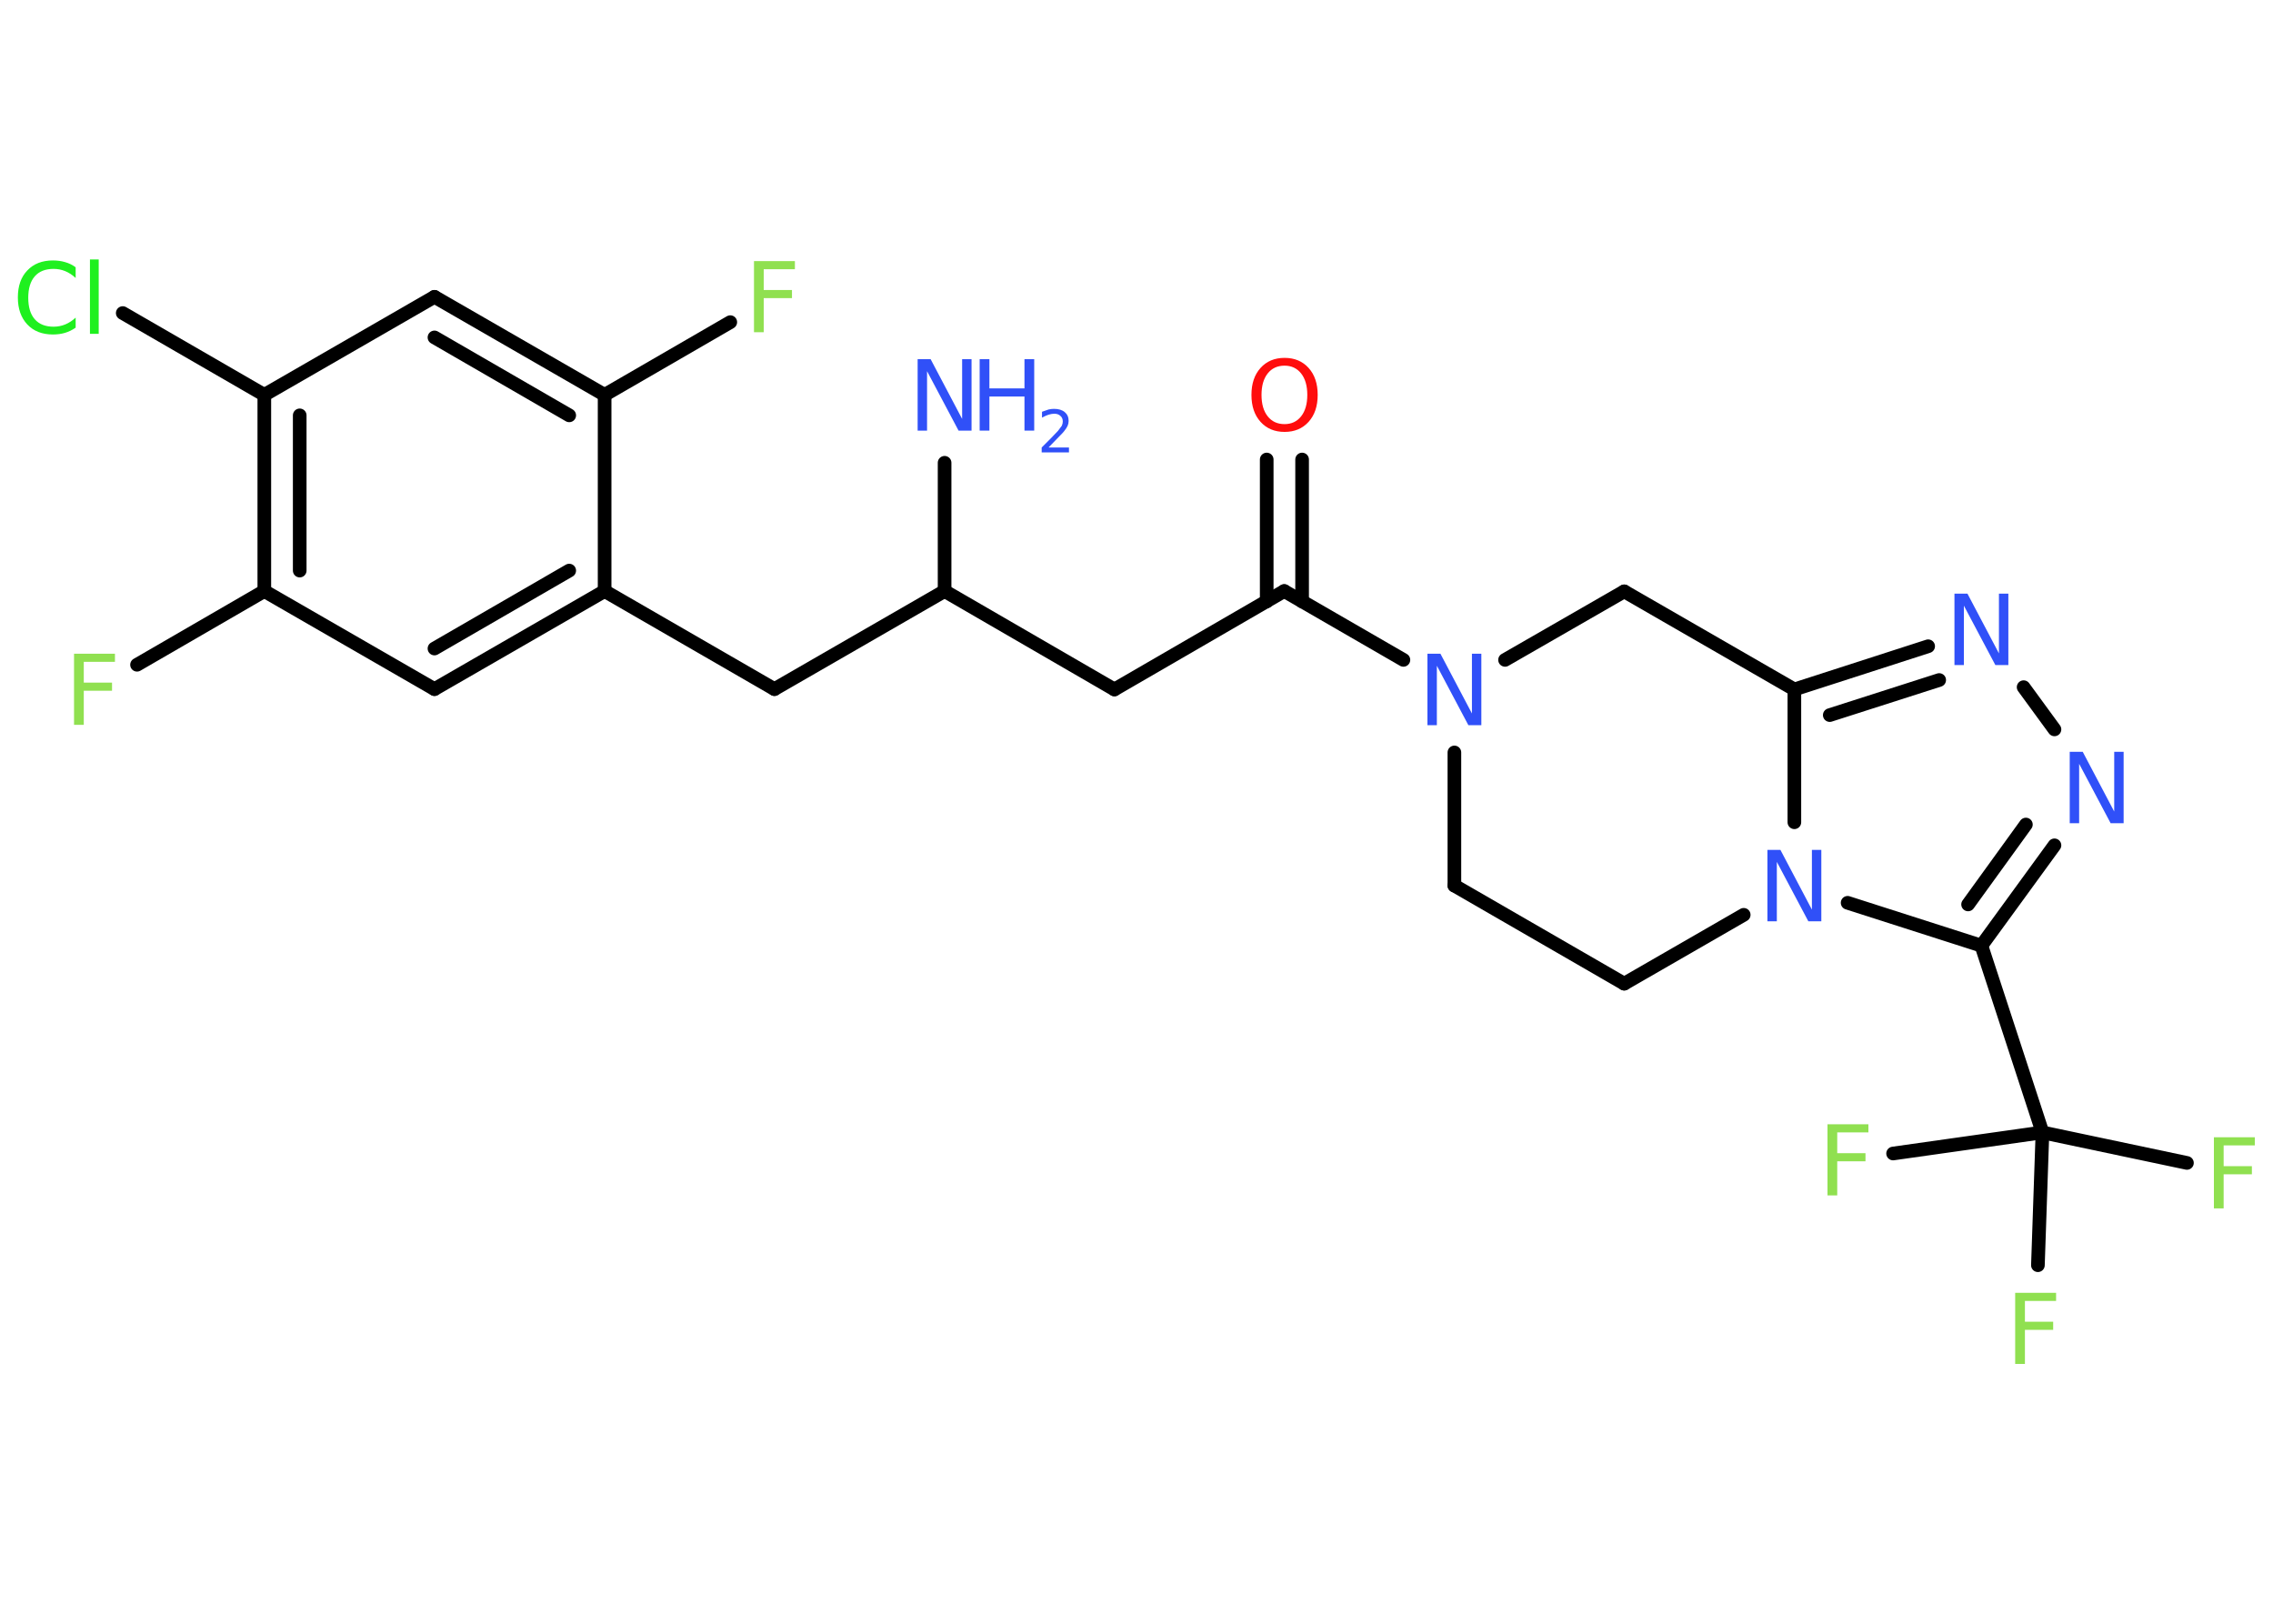 <?xml version='1.0' encoding='UTF-8'?>
<!DOCTYPE svg PUBLIC "-//W3C//DTD SVG 1.1//EN" "http://www.w3.org/Graphics/SVG/1.1/DTD/svg11.dtd">
<svg version='1.2' xmlns='http://www.w3.org/2000/svg' xmlns:xlink='http://www.w3.org/1999/xlink' width='70.0mm' height='50.0mm' viewBox='0 0 70.0 50.0'>
  <desc>Generated by the Chemistry Development Kit (http://github.com/cdk)</desc>
  <g stroke-linecap='round' stroke-linejoin='round' stroke='#000000' stroke-width='.42' fill='#3050F8'>
    <rect x='.0' y='.0' width='70.0' height='50.0' fill='#FFFFFF' stroke='none'/>
    <g id='mol1' class='mol'>
      <line id='mol1bnd1' class='bond' x1='29.09' y1='14.25' x2='29.09' y2='18.2'/>
      <line id='mol1bnd2' class='bond' x1='29.09' y1='18.2' x2='34.32' y2='21.23'/>
      <line id='mol1bnd3' class='bond' x1='34.32' y1='21.23' x2='39.55' y2='18.2'/>
      <g id='mol1bnd4' class='bond'>
        <line x1='39.01' y1='18.52' x2='39.01' y2='14.15'/>
        <line x1='40.1' y1='18.52' x2='40.1' y2='14.15'/>
      </g>
      <line id='mol1bnd5' class='bond' x1='39.55' y1='18.2' x2='43.22' y2='20.32'/>
      <line id='mol1bnd6' class='bond' x1='44.79' y1='23.17' x2='44.79' y2='27.27'/>
      <line id='mol1bnd7' class='bond' x1='44.79' y1='27.27' x2='50.02' y2='30.29'/>
      <line id='mol1bnd8' class='bond' x1='50.02' y1='30.29' x2='53.7' y2='28.17'/>
      <line id='mol1bnd9' class='bond' x1='55.26' y1='25.32' x2='55.26' y2='21.23'/>
      <g id='mol1bnd10' class='bond'>
        <line x1='59.38' y1='19.9' x2='55.26' y2='21.23'/>
        <line x1='59.72' y1='20.94' x2='56.35' y2='22.02'/>
      </g>
      <line id='mol1bnd11' class='bond' x1='62.32' y1='21.16' x2='63.27' y2='22.46'/>
      <g id='mol1bnd12' class='bond'>
        <line x1='61.02' y1='29.12' x2='63.27' y2='26.03'/>
        <line x1='60.61' y1='27.85' x2='62.39' y2='25.39'/>
      </g>
      <line id='mol1bnd13' class='bond' x1='56.9' y1='27.8' x2='61.02' y2='29.12'/>
      <line id='mol1bnd14' class='bond' x1='61.02' y1='29.12' x2='62.9' y2='34.87'/>
      <line id='mol1bnd15' class='bond' x1='62.9' y1='34.87' x2='67.35' y2='35.81'/>
      <line id='mol1bnd16' class='bond' x1='62.9' y1='34.87' x2='58.3' y2='35.52'/>
      <line id='mol1bnd17' class='bond' x1='62.9' y1='34.87' x2='62.76' y2='38.96'/>
      <line id='mol1bnd18' class='bond' x1='55.26' y1='21.23' x2='50.02' y2='18.21'/>
      <line id='mol1bnd19' class='bond' x1='46.35' y1='20.32' x2='50.02' y2='18.21'/>
      <line id='mol1bnd20' class='bond' x1='29.09' y1='18.2' x2='23.85' y2='21.22'/>
      <line id='mol1bnd21' class='bond' x1='23.85' y1='21.22' x2='18.62' y2='18.2'/>
      <g id='mol1bnd22' class='bond'>
        <line x1='13.38' y1='21.22' x2='18.62' y2='18.2'/>
        <line x1='13.38' y1='19.97' x2='17.53' y2='17.57'/>
      </g>
      <line id='mol1bnd23' class='bond' x1='13.38' y1='21.22' x2='8.14' y2='18.2'/>
      <line id='mol1bnd24' class='bond' x1='8.14' y1='18.2' x2='4.22' y2='20.47'/>
      <g id='mol1bnd25' class='bond'>
        <line x1='8.14' y1='12.16' x2='8.14' y2='18.2'/>
        <line x1='9.23' y1='12.79' x2='9.23' y2='17.57'/>
      </g>
      <line id='mol1bnd26' class='bond' x1='8.14' y1='12.16' x2='3.78' y2='9.64'/>
      <line id='mol1bnd27' class='bond' x1='8.14' y1='12.16' x2='13.38' y2='9.14'/>
      <g id='mol1bnd28' class='bond'>
        <line x1='18.62' y1='12.16' x2='13.38' y2='9.14'/>
        <line x1='17.53' y1='12.79' x2='13.38' y2='10.39'/>
      </g>
      <line id='mol1bnd29' class='bond' x1='18.62' y1='18.2' x2='18.62' y2='12.16'/>
      <line id='mol1bnd30' class='bond' x1='18.62' y1='12.16' x2='22.49' y2='9.92'/>
      <g id='mol1atm1' class='atom'>
        <path d='M28.26 11.06h.4l.97 1.84v-1.84h.29v2.2h-.4l-.97 -1.83v1.83h-.29v-2.2z' stroke='none'/>
        <path d='M30.17 11.06h.3v.9h1.08v-.9h.3v2.2h-.3v-1.05h-1.08v1.05h-.3v-2.2z' stroke='none'/>
        <path d='M32.3 13.78h.62v.15h-.84v-.15q.1 -.1 .28 -.28q.17 -.18 .22 -.23q.08 -.1 .12 -.16q.03 -.07 .03 -.13q.0 -.11 -.07 -.17q-.07 -.07 -.19 -.07q-.08 .0 -.18 .03q-.09 .03 -.2 .09v-.18q.11 -.04 .2 -.07q.09 -.02 .17 -.02q.21 .0 .33 .1q.12 .1 .12 .27q.0 .08 -.03 .15q-.03 .07 -.11 .17q-.02 .03 -.14 .15q-.12 .12 -.33 .34z' stroke='none'/>
      </g>
      <path id='mol1atm5' class='atom' d='M39.56 11.26q-.33 .0 -.52 .24q-.19 .24 -.19 .66q.0 .42 .19 .66q.19 .24 .52 .24q.32 .0 .51 -.24q.19 -.24 .19 -.66q.0 -.42 -.19 -.66q-.19 -.24 -.51 -.24zM39.56 11.02q.46 .0 .74 .31q.28 .31 .28 .83q.0 .52 -.28 .83q-.28 .31 -.74 .31q-.46 .0 -.74 -.31q-.28 -.31 -.28 -.83q.0 -.52 .28 -.83q.28 -.31 .74 -.31z' stroke='none' fill='#FF0D0D'/>
      <path id='mol1atm6' class='atom' d='M43.96 20.13h.4l.97 1.84v-1.84h.29v2.2h-.4l-.97 -1.83v1.83h-.29v-2.2z' stroke='none'/>
      <path id='mol1atm9' class='atom' d='M54.43 26.17h.4l.97 1.84v-1.84h.29v2.2h-.4l-.97 -1.83v1.83h-.29v-2.2z' stroke='none'/>
      <path id='mol1atm11' class='atom' d='M60.19 18.28h.4l.97 1.84v-1.84h.29v2.2h-.4l-.97 -1.83v1.83h-.29v-2.2z' stroke='none'/>
      <path id='mol1atm12' class='atom' d='M63.74 23.15h.4l.97 1.84v-1.84h.29v2.2h-.4l-.97 -1.83v1.83h-.29v-2.2z' stroke='none'/>
      <path id='mol1atm15' class='atom' d='M68.18 35.02h1.26v.25h-.96v.64h.87v.25h-.87v1.05h-.3v-2.2z' stroke='none' fill='#90E050'/>
      <path id='mol1atm16' class='atom' d='M56.28 34.62h1.26v.25h-.96v.64h.87v.25h-.87v1.05h-.3v-2.2z' stroke='none' fill='#90E050'/>
      <path id='mol1atm17' class='atom' d='M62.06 39.81h1.26v.25h-.96v.64h.87v.25h-.87v1.05h-.3v-2.2z' stroke='none' fill='#90E050'/>
      <path id='mol1atm23' class='atom' d='M2.28 20.13h1.26v.25h-.96v.64h.87v.25h-.87v1.05h-.3v-2.2z' stroke='none' fill='#90E050'/>
      <path id='mol1atm25' class='atom' d='M2.33 8.25v.31q-.15 -.14 -.32 -.21q-.17 -.07 -.36 -.07q-.38 .0 -.58 .23q-.2 .23 -.2 .66q.0 .43 .2 .66q.2 .23 .58 .23q.19 .0 .36 -.07q.17 -.07 .32 -.21v.31q-.16 .11 -.33 .16q-.17 .05 -.37 .05q-.5 .0 -.79 -.31q-.29 -.31 -.29 -.83q.0 -.53 .29 -.83q.29 -.31 .79 -.31q.2 .0 .37 .05q.18 .05 .33 .16zM2.77 7.99h.27v2.29h-.27v-2.29z' stroke='none' fill='#1FF01F'/>
      <path id='mol1atm28' class='atom' d='M23.22 8.04h1.26v.25h-.96v.64h.87v.25h-.87v1.05h-.3v-2.2z' stroke='none' fill='#90E050'/>
    </g>
  </g>
</svg>
